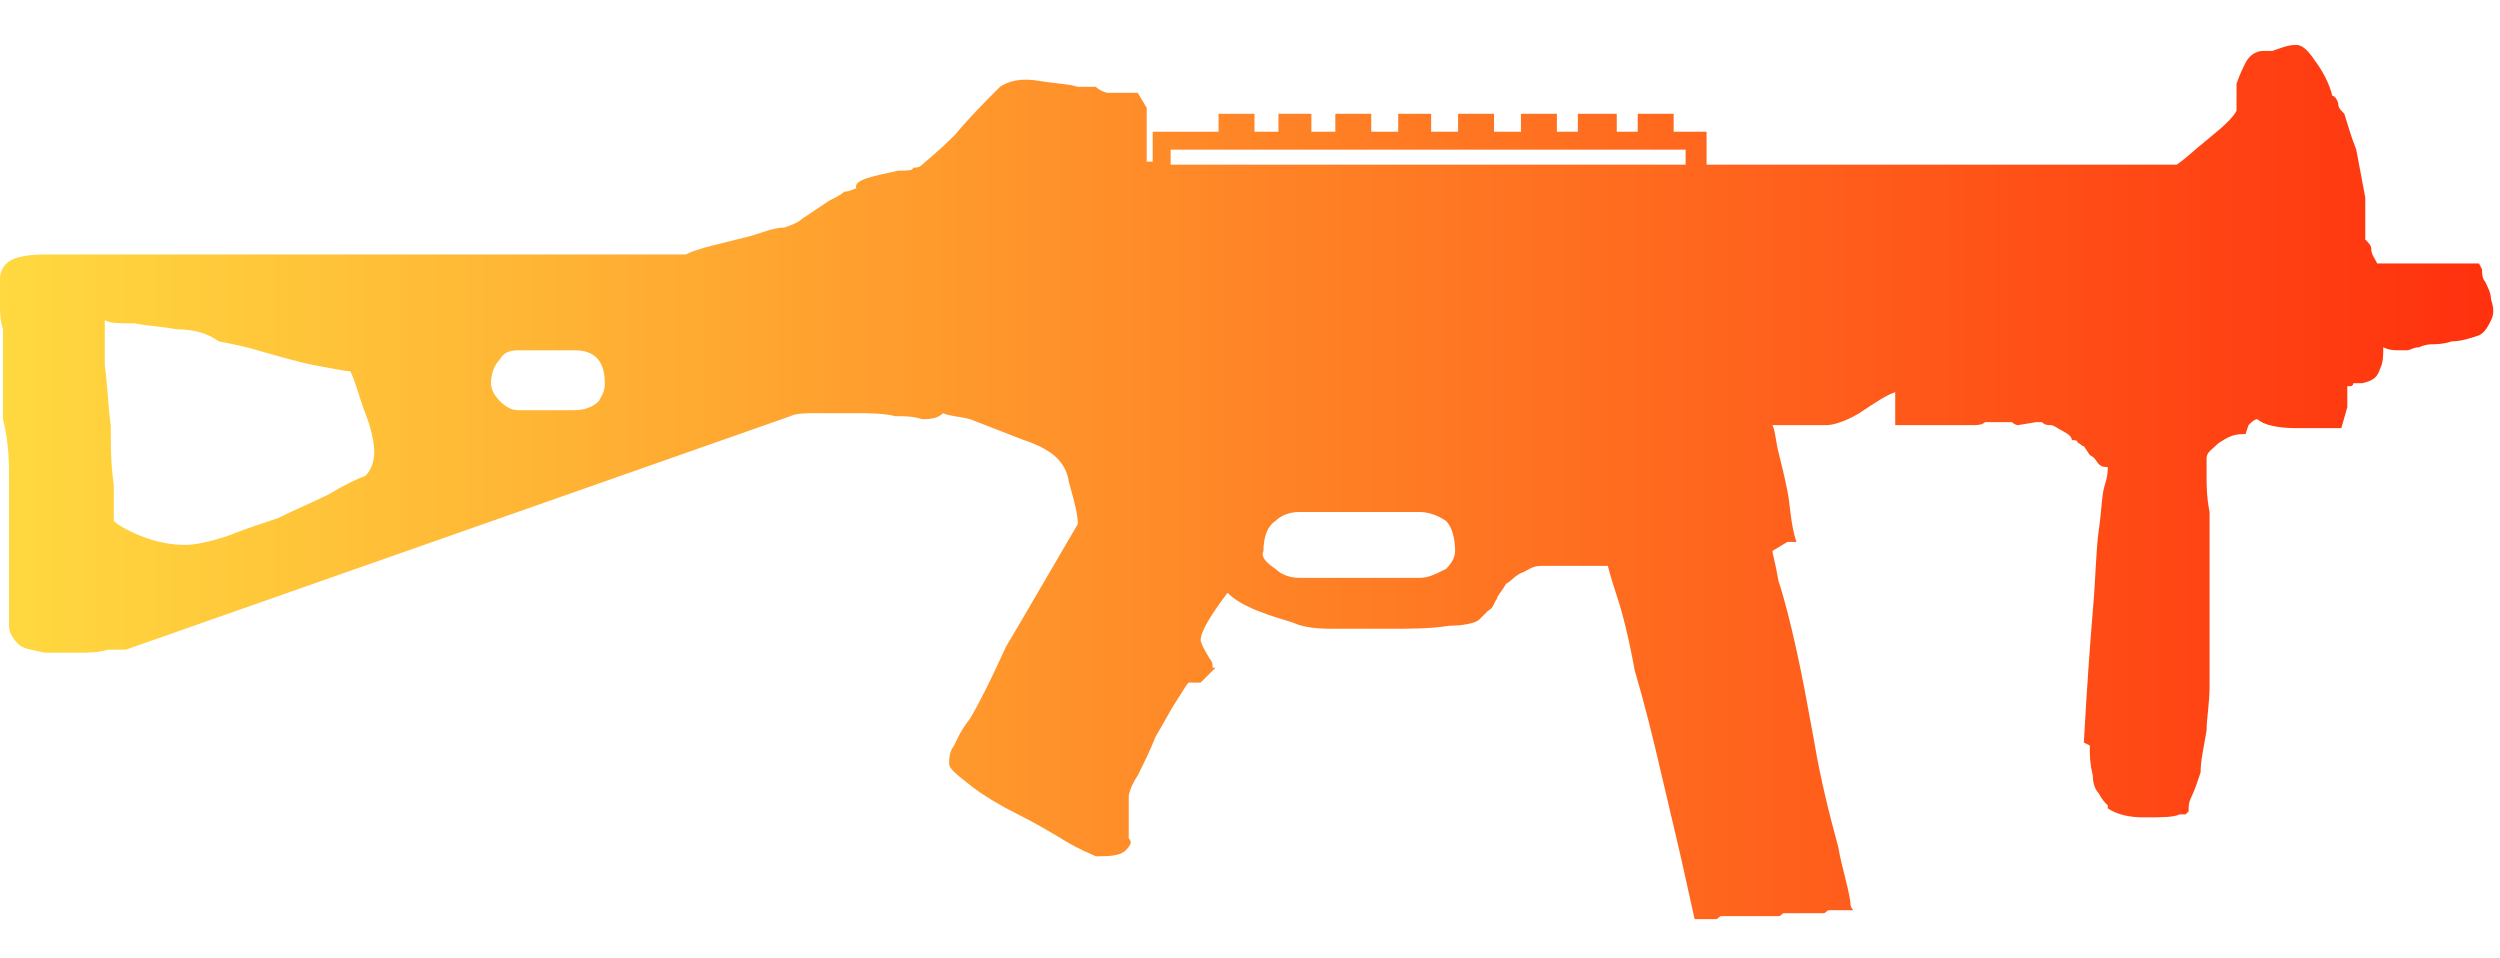 <?xml version="1.0" encoding="utf-8"?>
<!-- Generator: Adobe Illustrator 16.0.0, SVG Export Plug-In . SVG Version: 6.00 Build 0)  -->
<!DOCTYPE svg PUBLIC "-//W3C//DTD SVG 1.0//EN" "http://www.w3.org/TR/2001/REC-SVG-20010904/DTD/svg10.dtd">
<svg version="1.0" id="图层_1" xmlns="http://www.w3.org/2000/svg" xmlns:xlink="http://www.w3.org/1999/xlink" x="0px" y="0px"
	 width="83.5px" height="32px" viewBox="0 0 83.5 32" enable-background="new 0 0 83.5 32" xml:space="preserve">
<g id="Selected_Items">
	<g>
		<g id="Selected_Items_64_">
			<linearGradient id="SVGID_1_" gradientUnits="userSpaceOnUse" x1="2.093528e-03" y1="16.223" x2="83.181" y2="16.223">
				<stop  offset="0" style="stop-color:#FFD93F"/>
				<stop  offset="1" style="stop-color:#FF310E"/>
			</linearGradient>
			<path fill="url(#SVGID_1_)" d="M78.1,3.5c0,0.1,0.1,0.2,0.2,0.3c0.1,0.3,0.2,0.7,0.4,1.2c0.1,0.5,0.2,1.1,0.3,1.6v1.4
				c0.1,0.1,0.2,0.2,0.2,0.3c0,0.2,0.1,0.3,0.2,0.5h0.3c0.2,0,0.3,0,0.4,0c0.1,0,0.1,0,0.3,0l2.4,0l0.1,0.2c0,0.1,0,0.3,0.1,0.4
				c0.1,0.2,0.2,0.4,0.2,0.6c0.1,0.3,0.1,0.5,0,0.7c-0.1,0.2-0.2,0.4-0.4,0.5c-0.3,0.1-0.6,0.2-0.9,0.2c-0.3,0.1-0.6,0.1-0.7,0.1
				c0,0-0.2,0-0.4,0.1c-0.2,0-0.3,0.1-0.4,0.1h-0.3c-0.1,0-0.3,0-0.5-0.1c0,0.3,0,0.5-0.1,0.7c-0.1,0.3-0.2,0.4-0.6,0.5
				c-0.1,0-0.2,0-0.3,0c0,0.1-0.1,0.1-0.1,0.1l-0.1,0v0.7l-0.2,0.7H78c-0.3,0-0.7,0-1.3,0c-0.6,0-1.1-0.1-1.3-0.3
				c-0.1,0-0.2,0.1-0.3,0.2L75,14.5h-0.1c-0.3,0-0.5,0.1-0.8,0.3c-0.2,0.2-0.4,0.3-0.4,0.5c0,0.1,0,0.3,0,0.6c0,0.3,0,0.7,0.1,1.2
				c0,0.5,0,1.1,0,1.8c0,0.7,0,1.4,0,2.1c0,0.7,0,1.3,0,1.9c0,0.6-0.1,1.1-0.1,1.5c-0.1,0.6-0.2,1-0.2,1.4c-0.1,0.3-0.2,0.6-0.3,0.8
				c-0.1,0.2-0.1,0.3-0.1,0.5L73,27.2h-0.2c-0.2,0.1-0.6,0.1-1.2,0.1c-0.5,0-0.9-0.1-1.2-0.3v-0.1c-0.1-0.1-0.2-0.2-0.3-0.4
				c-0.1-0.1-0.2-0.3-0.2-0.6c-0.1-0.4-0.1-0.7-0.1-0.8v-0.2l-0.2-0.1c0.1-1.8,0.2-3.2,0.3-4.4c0.1-1.1,0.1-2,0.2-2.7
				c0.1-0.7,0.1-1.2,0.2-1.5c0.1-0.3,0.1-0.5,0.1-0.6c-0.1,0-0.2,0-0.3-0.1c-0.1-0.1-0.1-0.2-0.3-0.3l-0.2-0.3
				c-0.1,0-0.1-0.1-0.2-0.1c0-0.1-0.1-0.1-0.2-0.1c0-0.1-0.1-0.2-0.3-0.3c-0.2-0.1-0.3-0.2-0.4-0.2c-0.1,0-0.2,0-0.3-0.1
				c-0.1,0-0.1,0-0.1,0c0,0-0.1,0-0.1,0l-0.6,0.1c0,0-0.1,0-0.2-0.1c-0.1,0-0.1,0-0.2,0c-0.1,0-0.2,0-0.2,0c0,0-0.1,0-0.2,0
				c-0.1,0-0.2,0-0.3,0c-0.1,0.1-0.3,0.1-0.4,0.1h-2.6c0-0.1,0-0.2,0-0.4c0-0.1,0-0.3,0-0.4c0-0.1,0-0.2,0-0.3
				c-0.3,0.1-0.6,0.3-1.2,0.7c-0.5,0.3-0.9,0.4-1.1,0.4h-1.8c0.1,0.2,0.1,0.5,0.2,0.9c0.1,0.4,0.2,0.8,0.3,1.3
				c0.1,0.5,0.1,1.1,0.3,1.7c-0.1,0-0.2,0-0.3,0l-0.5,0.3c0,0.1,0.1,0.4,0.2,1c0.2,0.6,0.4,1.4,0.6,2.3c0.2,0.9,0.4,2,0.6,3.1
				c0.2,1.2,0.5,2.4,0.8,3.5c0.1,0.6,0.3,1.2,0.4,1.8c0,0.1,0,0.2,0.1,0.3c-0.1,0-0.1,0-0.2,0c-0.1,0-0.2,0-0.3,0
				c-0.1,0-0.2,0-0.3,0c-0.1,0-0.1,0.1-0.2,0.1c-0.2,0-0.5,0-0.7,0c-0.1,0-0.2,0-0.3,0c-0.1,0-0.2,0-0.3,0c-0.1,0-0.1,0.1-0.2,0.1
				c-0.4,0-0.9,0-1.3,0c-0.1,0-0.2,0-0.3,0c-0.1,0-0.2,0-0.3,0c-0.1,0-0.1,0.1-0.2,0.1c-0.2,0-0.5,0-0.7,0l-0.2-0.9c0,0,0,0,0,0
				c-0.3-1.4-0.6-2.6-0.9-3.9c-0.3-1.3-0.6-2.5-0.9-3.5c-0.2-1.1-0.4-1.9-0.6-2.5c-0.2-0.6-0.3-1-0.3-1H53c-0.3,0-0.6,0-0.9,0
				c-0.2,0-0.4,0-0.6,0c-0.3,0-0.4,0.1-0.6,0.2c-0.3,0.1-0.4,0.3-0.6,0.4c-0.1,0.2-0.3,0.4-0.3,0.5c-0.1,0.1-0.1,0.3-0.3,0.4
				c-0.1,0.1-0.2,0.2-0.3,0.3c-0.1,0.1-0.5,0.2-1,0.2c-0.6,0.1-1.3,0.1-1.9,0.1c-0.7,0-1.4,0-2.1,0c-0.6,0-1-0.1-1.2-0.2
				c-0.3-0.1-0.7-0.2-1.2-0.4c-0.5-0.2-0.8-0.4-1-0.6c-0.6,0.8-0.9,1.3-0.9,1.6c0.1,0.3,0.2,0.4,0.3,0.6c0.1,0.1,0.1,0.2,0.1,0.3
				h0.1l-0.5,0.5c0,0-0.1,0-0.1,0c-0.1,0-0.2,0-0.3,0c-0.1,0.1-0.2,0.3-0.4,0.6c-0.2,0.3-0.4,0.7-0.7,1.2c-0.2,0.5-0.4,0.9-0.6,1.3
				c-0.2,0.3-0.3,0.6-0.3,0.7V28c0.1,0.1,0.1,0.2-0.1,0.4c-0.2,0.2-0.6,0.2-1,0.2c-0.2-0.1-0.5-0.2-1-0.5c-0.5-0.3-1-0.6-1.6-0.9
				c-0.6-0.3-1.1-0.6-1.5-0.9c-0.5-0.4-0.8-0.6-0.8-0.8c0-0.1,0-0.3,0.1-0.5c0.1-0.1,0.2-0.5,0.6-1c0.3-0.5,0.7-1.3,1.2-2.4
				c0.6-1,1.4-2.4,2.4-4.1c0-0.3-0.1-0.7-0.3-1.4c-0.1-0.7-0.6-1.1-1.5-1.4l-1.8-0.7c-0.4-0.1-0.7-0.1-0.9-0.2
				C31.3,14,31,14,30.8,14c-0.3-0.1-0.6-0.1-0.9-0.1c-0.4-0.1-0.9-0.1-1.3-0.1c-0.5,0-0.9,0-1.3,0c-0.4,0-0.7,0-0.9,0.1L4.2,21.7
				H4.1c-0.1,0-0.2,0-0.5,0c-0.3,0.1-0.7,0.1-1,0.1c-0.3,0-0.7,0-1.1,0c-0.4-0.1-0.7-0.1-0.9-0.3c-0.2-0.2-0.3-0.4-0.3-0.6v-3
				c0-0.7,0-1.5,0-2.2c0-0.7-0.1-1.3-0.2-1.7v-2.1c0-0.3,0-0.6,0-0.9c-0.1-0.3-0.1-0.6-0.1-0.8C0,10,0,9.7,0,9.3
				C0,9,0.2,8.7,0.6,8.6c0,0,0.3-0.1,0.9-0.1c0.5,0,1.1,0,1.8,0c0.7,0,1.4,0,2.2,0c0.7,0,1.3,0,1.8,0h15.6c0.2-0.1,0.5-0.2,0.9-0.3
				c0.4-0.1,0.8-0.2,1.2-0.3c0.4-0.1,0.8-0.3,1.2-0.3c0.3-0.1,0.5-0.2,0.6-0.3l0.9-0.6c0.2-0.1,0.4-0.2,0.5-0.3
				c0.2,0,0.3-0.1,0.4-0.1C28.5,6,29.1,5.9,30,5.7c0.3,0,0.5,0,0.5-0.1c0.1,0,0.2,0,0.3-0.1c0.1-0.1,0.5-0.4,1.1-1
				c0.5-0.6,1-1.1,1.5-1.6c0.3-0.2,0.7-0.3,1.3-0.2c0.6,0.1,1,0.1,1.3,0.2c0.1,0,0.2,0,0.3,0c0.1,0,0.1,0,0.1,0c0.1,0,0.1,0,0.2,0
				C36.7,3,36.9,3.1,37,3.1h1l0.3,0.5v1.8h0.2V4.4h2.2V3.8h1.2v0.6h0.8V3.8h1.1v0.6h0.8V3.8h1.2v0.6h0.9V3.8h1.1v0.6h0.9V3.8h1.2
				v0.6h0.9V3.8h1.2v0.6h0.7V3.8h1.3v0.6h0.7V3.8h1.2v0.6H57v1.1h15.7c0.3-0.2,0.6-0.5,1.1-0.9c0.5-0.4,0.8-0.7,0.9-0.9
				c0-0.3,0-0.5,0-0.6c0-0.1,0-0.2,0-0.3c0.1-0.3,0.2-0.5,0.3-0.7c0.1-0.2,0.3-0.4,0.6-0.4h0.3c0.3-0.1,0.5-0.2,0.8-0.2
				c0.2,0,0.4,0.2,0.6,0.5c0.3,0.4,0.5,0.8,0.6,1.2C78,3.2,78.1,3.4,78.1,3.5z M56.3,5H39.1v0.5h17.2C56.3,5.4,56.3,5,56.3,5z
				 M42.6,19c0.2,0.2,0.5,0.3,0.8,0.3h4c0.3,0,0.5-0.1,0.9-0.3c0.2-0.2,0.3-0.4,0.3-0.6c0-0.4-0.1-0.8-0.3-1
				c-0.3-0.2-0.6-0.3-0.9-0.3h-4c-0.3,0-0.6,0.1-0.8,0.3c-0.3,0.2-0.4,0.6-0.4,1C42.1,18.6,42.3,18.8,42.6,19z M20.2,12.8
				c0-0.7-0.3-1.1-1-1.1h-1.9c-0.3,0-0.5,0.1-0.6,0.3c-0.2,0.2-0.3,0.5-0.3,0.8c0,0.2,0.1,0.4,0.3,0.6c0.2,0.2,0.4,0.3,0.6,0.3h1.9
				c0.3,0,0.6-0.1,0.8-0.3C20.1,13.2,20.2,13.1,20.2,12.8z M5.9,11c-0.5-0.1-0.9-0.1-1.4-0.2c-0.5,0-0.8,0-1-0.1c0,0.4,0,0.9,0,1.5
				c0.1,0.7,0.1,1.3,0.2,2c0,0.7,0,1.3,0.1,2c0,0.6,0,1,0,1.2c0.1,0.1,0.4,0.3,0.9,0.5c0.5,0.2,1,0.3,1.5,0.3c0.3,0,0.8-0.1,1.4-0.3
				c0.5-0.2,1.1-0.4,1.7-0.6c0.6-0.3,1.1-0.5,1.7-0.8c0.5-0.3,0.9-0.5,1.2-0.6c0.2-0.2,0.3-0.5,0.3-0.8c0-0.3-0.1-0.8-0.3-1.3
				c-0.2-0.5-0.3-1-0.5-1.4c-0.2,0-0.6-0.1-1.2-0.2c-0.5-0.1-1.2-0.3-1.9-0.5c-0.3-0.1-0.8-0.2-1.3-0.3C6.9,11.1,6.4,11,5.9,11z"/>
		</g>
	</g>
</g>
<g id="guides">
</g>
</svg>
